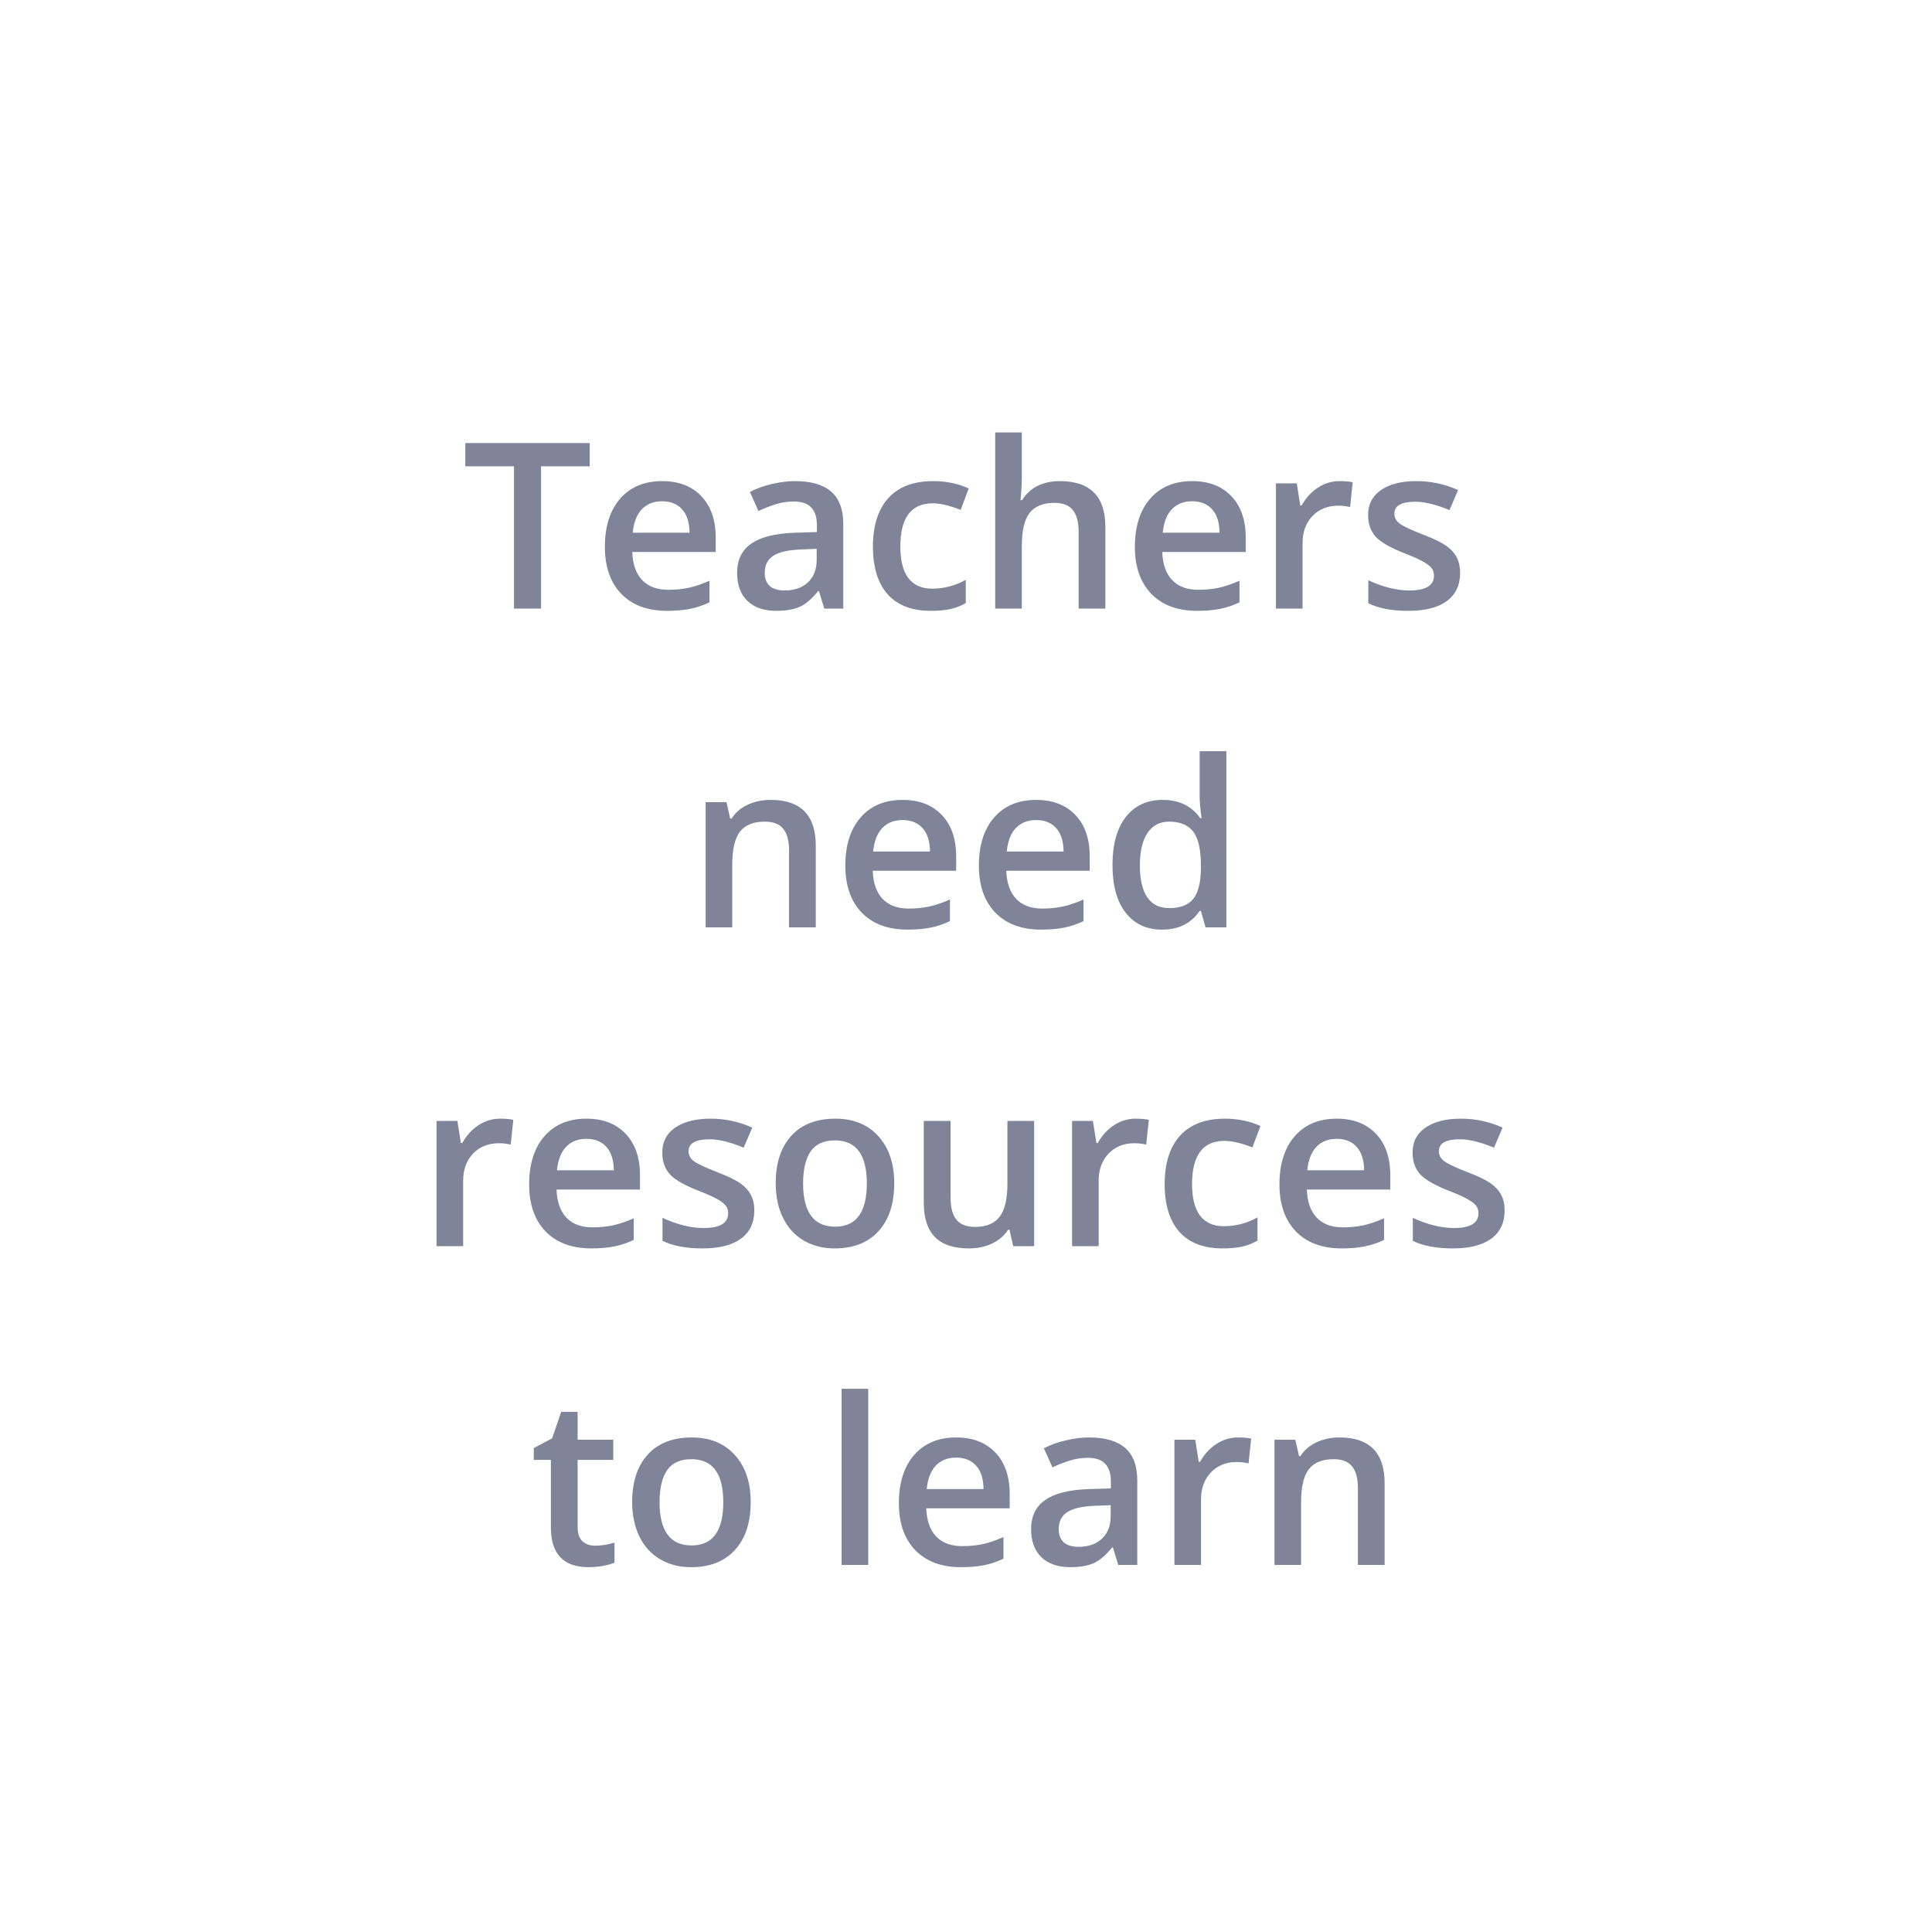 <svg width="200" height="200" viewBox="0 0 200 200" fill="none" xmlns="http://www.w3.org/2000/svg">
<g filter="url(#filter0_d)">
<rect x="10" y="6" width="180" height="180" rx="7.509" fill="white"/>
<path d="M56.008 59H53.207V44.27H48.168V41.867H61.047V44.27H56.008V59ZM69.051 59.234C67.035 59.234 65.457 58.648 64.316 57.477C63.184 56.297 62.617 54.676 62.617 52.613C62.617 50.496 63.145 48.832 64.199 47.621C65.254 46.41 66.703 45.805 68.547 45.805C70.258 45.805 71.609 46.324 72.602 47.363C73.594 48.402 74.09 49.832 74.09 51.652V53.141H65.453C65.492 54.398 65.832 55.367 66.473 56.047C67.113 56.719 68.016 57.055 69.18 57.055C69.945 57.055 70.656 56.984 71.312 56.844C71.977 56.695 72.688 56.453 73.445 56.117V58.355C72.773 58.676 72.094 58.902 71.406 59.035C70.719 59.168 69.934 59.234 69.051 59.234ZM68.547 47.891C67.672 47.891 66.969 48.168 66.438 48.723C65.914 49.277 65.602 50.086 65.5 51.148H71.383C71.367 50.078 71.109 49.27 70.609 48.723C70.109 48.168 69.422 47.891 68.547 47.891ZM85.328 59L84.777 57.195H84.684C84.059 57.984 83.43 58.523 82.797 58.812C82.164 59.094 81.352 59.234 80.359 59.234C79.086 59.234 78.09 58.891 77.371 58.203C76.66 57.516 76.305 56.543 76.305 55.285C76.305 53.949 76.801 52.941 77.793 52.262C78.785 51.582 80.297 51.211 82.328 51.148L84.566 51.078V50.387C84.566 49.559 84.371 48.941 83.981 48.535C83.598 48.121 83 47.914 82.188 47.914C81.523 47.914 80.887 48.012 80.277 48.207C79.668 48.402 79.082 48.633 78.519 48.898L77.629 46.93C78.332 46.562 79.102 46.285 79.938 46.098C80.773 45.902 81.562 45.805 82.305 45.805C83.953 45.805 85.195 46.164 86.031 46.883C86.875 47.602 87.297 48.73 87.297 50.27V59H85.328ZM81.227 57.125C82.227 57.125 83.027 56.848 83.629 56.293C84.238 55.73 84.543 54.945 84.543 53.938V52.812L82.879 52.883C81.582 52.93 80.637 53.148 80.043 53.539C79.457 53.922 79.164 54.512 79.164 55.309C79.164 55.887 79.336 56.336 79.68 56.656C80.023 56.969 80.539 57.125 81.227 57.125ZM96.367 59.234C94.406 59.234 92.914 58.664 91.891 57.523C90.875 56.375 90.367 54.73 90.367 52.59C90.367 50.41 90.898 48.734 91.961 47.562C93.031 46.391 94.574 45.805 96.59 45.805C97.957 45.805 99.188 46.059 100.281 46.566L99.449 48.781C98.285 48.328 97.324 48.102 96.566 48.102C94.324 48.102 93.203 49.59 93.203 52.566C93.203 54.02 93.481 55.113 94.035 55.848C94.598 56.574 95.418 56.938 96.496 56.938C97.723 56.938 98.883 56.633 99.977 56.023V58.426C99.484 58.715 98.957 58.922 98.394 59.047C97.84 59.172 97.164 59.234 96.367 59.234ZM114.426 59H111.66V51.031C111.66 50.031 111.457 49.285 111.051 48.793C110.652 48.301 110.016 48.055 109.141 48.055C107.984 48.055 107.133 48.402 106.586 49.098C106.047 49.785 105.777 50.941 105.777 52.566V59H103.023V40.766H105.777V45.395C105.777 46.137 105.73 46.93 105.637 47.773H105.812C106.188 47.148 106.707 46.664 107.371 46.32C108.043 45.977 108.824 45.805 109.715 45.805C112.855 45.805 114.426 47.387 114.426 50.551V59ZM123.918 59.234C121.902 59.234 120.324 58.648 119.184 57.477C118.051 56.297 117.484 54.676 117.484 52.613C117.484 50.496 118.012 48.832 119.066 47.621C120.121 46.41 121.57 45.805 123.414 45.805C125.125 45.805 126.477 46.324 127.469 47.363C128.461 48.402 128.957 49.832 128.957 51.652V53.141H120.32C120.359 54.398 120.699 55.367 121.34 56.047C121.98 56.719 122.883 57.055 124.047 57.055C124.812 57.055 125.523 56.984 126.18 56.844C126.844 56.695 127.555 56.453 128.312 56.117V58.355C127.641 58.676 126.961 58.902 126.273 59.035C125.586 59.168 124.801 59.234 123.918 59.234ZM123.414 47.891C122.539 47.891 121.836 48.168 121.305 48.723C120.781 49.277 120.469 50.086 120.367 51.148H126.25C126.234 50.078 125.977 49.27 125.477 48.723C124.977 48.168 124.289 47.891 123.414 47.891ZM138.66 45.805C139.215 45.805 139.672 45.844 140.031 45.922L139.762 48.488C139.371 48.395 138.965 48.348 138.543 48.348C137.441 48.348 136.547 48.707 135.859 49.426C135.18 50.145 134.84 51.078 134.84 52.227V59H132.086V46.039H134.242L134.605 48.324H134.746C135.176 47.551 135.734 46.938 136.422 46.484C137.117 46.031 137.863 45.805 138.66 45.805ZM151.152 55.309C151.152 56.574 150.691 57.547 149.77 58.227C148.848 58.898 147.527 59.234 145.809 59.234C144.082 59.234 142.695 58.973 141.648 58.449V56.07C143.172 56.773 144.59 57.125 145.902 57.125C147.598 57.125 148.445 56.613 148.445 55.59C148.445 55.262 148.352 54.988 148.164 54.77C147.977 54.551 147.668 54.324 147.238 54.09C146.809 53.855 146.211 53.59 145.445 53.293C143.953 52.715 142.941 52.137 142.41 51.559C141.887 50.98 141.625 50.23 141.625 49.309C141.625 48.199 142.07 47.34 142.961 46.73C143.859 46.113 145.078 45.805 146.617 45.805C148.141 45.805 149.582 46.113 150.941 46.73L150.051 48.805C148.652 48.227 147.477 47.938 146.523 47.938C145.07 47.938 144.344 48.352 144.344 49.18C144.344 49.586 144.531 49.93 144.906 50.211C145.289 50.492 146.117 50.879 147.391 51.371C148.461 51.785 149.238 52.164 149.723 52.508C150.207 52.852 150.566 53.25 150.801 53.703C151.035 54.148 151.152 54.684 151.152 55.309ZM84.449 92H81.684V84.031C81.684 83.031 81.481 82.285 81.074 81.793C80.676 81.301 80.039 81.055 79.164 81.055C78 81.055 77.148 81.398 76.609 82.086C76.07 82.773 75.801 83.926 75.801 85.543V92H73.047V79.039H75.203L75.59 80.738H75.731C76.121 80.121 76.676 79.644 77.394 79.309C78.113 78.973 78.91 78.805 79.785 78.805C82.894 78.805 84.449 80.387 84.449 83.551V92ZM93.941 92.234C91.926 92.234 90.348 91.648 89.207 90.477C88.074 89.297 87.508 87.676 87.508 85.613C87.508 83.496 88.035 81.832 89.09 80.621C90.144 79.41 91.594 78.805 93.438 78.805C95.148 78.805 96.5 79.324 97.492 80.363C98.484 81.402 98.981 82.832 98.981 84.652V86.141H90.344C90.383 87.398 90.723 88.367 91.363 89.047C92.004 89.719 92.906 90.055 94.07 90.055C94.836 90.055 95.547 89.984 96.203 89.844C96.867 89.695 97.578 89.453 98.336 89.117V91.356C97.664 91.676 96.984 91.902 96.297 92.035C95.609 92.168 94.824 92.234 93.941 92.234ZM93.438 80.891C92.562 80.891 91.859 81.168 91.328 81.723C90.805 82.277 90.492 83.086 90.391 84.148H96.273C96.258 83.078 96 82.269 95.5 81.723C95 81.168 94.312 80.891 93.438 80.891ZM107.77 92.234C105.754 92.234 104.176 91.648 103.035 90.477C101.902 89.297 101.336 87.676 101.336 85.613C101.336 83.496 101.863 81.832 102.918 80.621C103.973 79.41 105.422 78.805 107.266 78.805C108.977 78.805 110.328 79.324 111.32 80.363C112.312 81.402 112.809 82.832 112.809 84.652V86.141H104.172C104.211 87.398 104.551 88.367 105.191 89.047C105.832 89.719 106.734 90.055 107.898 90.055C108.664 90.055 109.375 89.984 110.031 89.844C110.695 89.695 111.406 89.453 112.164 89.117V91.356C111.492 91.676 110.812 91.902 110.125 92.035C109.438 92.168 108.652 92.234 107.77 92.234ZM107.266 80.891C106.391 80.891 105.688 81.168 105.156 81.723C104.633 82.277 104.32 83.086 104.219 84.148H110.102C110.086 83.078 109.828 82.269 109.328 81.723C108.828 81.168 108.141 80.891 107.266 80.891ZM120.309 92.234C118.691 92.234 117.43 91.648 116.523 90.477C115.617 89.305 115.164 87.66 115.164 85.543C115.164 83.418 115.621 81.766 116.535 80.586C117.457 79.398 118.73 78.805 120.355 78.805C122.059 78.805 123.355 79.434 124.246 80.691H124.387C124.254 79.762 124.188 79.027 124.188 78.488V73.766H126.953V92H124.797L124.316 90.301H124.188C123.305 91.59 122.012 92.234 120.309 92.234ZM121.047 90.008C122.18 90.008 123.004 89.691 123.52 89.059C124.035 88.418 124.301 87.383 124.316 85.953V85.566C124.316 83.934 124.051 82.773 123.52 82.086C122.988 81.398 122.156 81.055 121.023 81.055C120.055 81.055 119.309 81.449 118.785 82.238C118.262 83.019 118 84.137 118 85.59C118 87.027 118.254 88.125 118.762 88.883C119.27 89.633 120.031 90.008 121.047 90.008ZM51.766 111.805C52.32 111.805 52.777 111.844 53.137 111.922L52.867 114.488C52.477 114.395 52.07 114.348 51.648 114.348C50.547 114.348 49.652 114.707 48.965 115.426C48.285 116.145 47.945 117.078 47.945 118.227V125H45.191V112.039H47.348L47.711 114.324H47.852C48.281 113.551 48.84 112.938 49.527 112.484C50.223 112.031 50.969 111.805 51.766 111.805ZM61.211 125.234C59.195 125.234 57.617 124.648 56.477 123.477C55.344 122.297 54.777 120.676 54.777 118.613C54.777 116.496 55.305 114.832 56.359 113.621C57.414 112.41 58.863 111.805 60.707 111.805C62.418 111.805 63.77 112.324 64.762 113.363C65.754 114.402 66.25 115.832 66.25 117.652V119.141H57.613C57.652 120.398 57.992 121.367 58.633 122.047C59.273 122.719 60.176 123.055 61.34 123.055C62.105 123.055 62.816 122.984 63.473 122.844C64.137 122.695 64.848 122.453 65.606 122.117V124.355C64.934 124.676 64.254 124.902 63.566 125.035C62.879 125.168 62.094 125.234 61.211 125.234ZM60.707 113.891C59.832 113.891 59.129 114.168 58.598 114.723C58.074 115.277 57.762 116.086 57.66 117.148H63.543C63.527 116.078 63.27 115.27 62.77 114.723C62.27 114.168 61.582 113.891 60.707 113.891ZM78.086 121.309C78.086 122.574 77.625 123.547 76.703 124.227C75.781 124.898 74.461 125.234 72.742 125.234C71.016 125.234 69.629 124.973 68.582 124.449V122.07C70.106 122.773 71.523 123.125 72.836 123.125C74.531 123.125 75.379 122.613 75.379 121.59C75.379 121.262 75.285 120.988 75.098 120.77C74.91 120.551 74.602 120.324 74.172 120.09C73.742 119.855 73.144 119.59 72.379 119.293C70.887 118.715 69.875 118.137 69.344 117.559C68.82 116.98 68.559 116.23 68.559 115.309C68.559 114.199 69.004 113.34 69.894 112.73C70.793 112.113 72.012 111.805 73.551 111.805C75.074 111.805 76.516 112.113 77.875 112.73L76.984 114.805C75.586 114.227 74.41 113.938 73.457 113.938C72.004 113.938 71.277 114.352 71.277 115.18C71.277 115.586 71.465 115.93 71.84 116.211C72.223 116.492 73.051 116.879 74.324 117.371C75.394 117.785 76.172 118.164 76.656 118.508C77.141 118.852 77.5 119.25 77.734 119.703C77.969 120.148 78.086 120.684 78.086 121.309ZM92.57 118.496C92.57 120.613 92.027 122.266 90.941 123.453C89.856 124.641 88.344 125.234 86.406 125.234C85.195 125.234 84.125 124.961 83.195 124.414C82.266 123.867 81.551 123.082 81.051 122.059C80.551 121.035 80.301 119.848 80.301 118.496C80.301 116.395 80.84 114.754 81.918 113.574C82.996 112.395 84.516 111.805 86.477 111.805C88.352 111.805 89.836 112.41 90.93 113.621C92.023 114.824 92.57 116.449 92.57 118.496ZM83.137 118.496C83.137 121.488 84.242 122.984 86.453 122.984C88.641 122.984 89.734 121.488 89.734 118.496C89.734 115.535 88.633 114.055 86.43 114.055C85.273 114.055 84.434 114.438 83.91 115.203C83.394 115.969 83.137 117.066 83.137 118.496ZM104.887 125L104.5 123.301H104.359C103.977 123.902 103.43 124.375 102.719 124.719C102.016 125.062 101.211 125.234 100.305 125.234C98.734 125.234 97.562 124.844 96.789 124.062C96.016 123.281 95.629 122.098 95.629 120.512V112.039H98.406V120.031C98.406 121.023 98.609 121.77 99.016 122.27C99.422 122.762 100.059 123.008 100.926 123.008C102.082 123.008 102.93 122.664 103.469 121.977C104.016 121.281 104.289 120.121 104.289 118.496V112.039H107.055V125H104.887ZM117.555 111.805C118.109 111.805 118.566 111.844 118.926 111.922L118.656 114.488C118.266 114.395 117.859 114.348 117.438 114.348C116.336 114.348 115.441 114.707 114.754 115.426C114.074 116.145 113.734 117.078 113.734 118.227V125H110.98V112.039H113.137L113.5 114.324H113.641C114.07 113.551 114.629 112.938 115.316 112.484C116.012 112.031 116.758 111.805 117.555 111.805ZM126.566 125.234C124.605 125.234 123.113 124.664 122.09 123.523C121.074 122.375 120.566 120.73 120.566 118.59C120.566 116.41 121.098 114.734 122.16 113.562C123.23 112.391 124.773 111.805 126.789 111.805C128.156 111.805 129.387 112.059 130.48 112.566L129.648 114.781C128.484 114.328 127.523 114.102 126.766 114.102C124.523 114.102 123.402 115.59 123.402 118.566C123.402 120.02 123.68 121.113 124.234 121.848C124.797 122.574 125.617 122.938 126.695 122.938C127.922 122.938 129.082 122.633 130.176 122.023V124.426C129.684 124.715 129.156 124.922 128.594 125.047C128.039 125.172 127.363 125.234 126.566 125.234ZM138.883 125.234C136.867 125.234 135.289 124.648 134.148 123.477C133.016 122.297 132.449 120.676 132.449 118.613C132.449 116.496 132.977 114.832 134.031 113.621C135.086 112.41 136.535 111.805 138.379 111.805C140.09 111.805 141.441 112.324 142.434 113.363C143.426 114.402 143.922 115.832 143.922 117.652V119.141H135.285C135.324 120.398 135.664 121.367 136.305 122.047C136.945 122.719 137.848 123.055 139.012 123.055C139.777 123.055 140.488 122.984 141.145 122.844C141.809 122.695 142.52 122.453 143.277 122.117V124.355C142.605 124.676 141.926 124.902 141.238 125.035C140.551 125.168 139.766 125.234 138.883 125.234ZM138.379 113.891C137.504 113.891 136.801 114.168 136.27 114.723C135.746 115.277 135.434 116.086 135.332 117.148H141.215C141.199 116.078 140.941 115.27 140.441 114.723C139.941 114.168 139.254 113.891 138.379 113.891ZM155.758 121.309C155.758 122.574 155.297 123.547 154.375 124.227C153.453 124.898 152.133 125.234 150.414 125.234C148.688 125.234 147.301 124.973 146.254 124.449V122.07C147.777 122.773 149.195 123.125 150.508 123.125C152.203 123.125 153.051 122.613 153.051 121.59C153.051 121.262 152.957 120.988 152.77 120.77C152.582 120.551 152.273 120.324 151.844 120.09C151.414 119.855 150.816 119.59 150.051 119.293C148.559 118.715 147.547 118.137 147.016 117.559C146.492 116.98 146.23 116.23 146.23 115.309C146.23 114.199 146.676 113.34 147.566 112.73C148.465 112.113 149.684 111.805 151.223 111.805C152.746 111.805 154.188 112.113 155.547 112.73L154.656 114.805C153.258 114.227 152.082 113.938 151.129 113.938C149.676 113.938 148.949 114.352 148.949 115.18C148.949 115.586 149.137 115.93 149.512 116.211C149.895 116.492 150.723 116.879 151.996 117.371C153.066 117.785 153.844 118.164 154.328 118.508C154.812 118.852 155.172 119.25 155.406 119.703C155.641 120.148 155.758 120.684 155.758 121.309ZM61.598 156.008C62.27 156.008 62.941 155.902 63.613 155.691V157.766C63.309 157.898 62.914 158.008 62.43 158.094C61.953 158.188 61.457 158.234 60.941 158.234C58.332 158.234 57.027 156.859 57.027 154.109V147.125H55.258V145.906L57.156 144.898L58.094 142.156H59.793V145.039H63.484V147.125H59.793V154.062C59.793 154.727 59.957 155.219 60.285 155.539C60.621 155.852 61.059 156.008 61.598 156.008ZM77.711 151.496C77.711 153.613 77.168 155.266 76.082 156.453C74.996 157.641 73.484 158.234 71.547 158.234C70.336 158.234 69.266 157.961 68.336 157.414C67.406 156.867 66.691 156.082 66.191 155.059C65.691 154.035 65.441 152.848 65.441 151.496C65.441 149.395 65.981 147.754 67.059 146.574C68.137 145.395 69.656 144.805 71.617 144.805C73.492 144.805 74.977 145.41 76.07 146.621C77.164 147.824 77.711 149.449 77.711 151.496ZM68.277 151.496C68.277 154.488 69.383 155.984 71.594 155.984C73.781 155.984 74.875 154.488 74.875 151.496C74.875 148.535 73.773 147.055 71.57 147.055C70.414 147.055 69.574 147.438 69.051 148.203C68.535 148.969 68.277 150.066 68.277 151.496ZM89.875 158H87.121V139.766H89.875V158ZM99.484 158.234C97.469 158.234 95.891 157.648 94.75 156.477C93.617 155.297 93.051 153.676 93.051 151.613C93.051 149.496 93.578 147.832 94.633 146.621C95.688 145.41 97.137 144.805 98.981 144.805C100.691 144.805 102.043 145.324 103.035 146.363C104.027 147.402 104.523 148.832 104.523 150.652V152.141H95.887C95.926 153.398 96.266 154.367 96.906 155.047C97.547 155.719 98.449 156.055 99.613 156.055C100.379 156.055 101.09 155.984 101.746 155.844C102.41 155.695 103.121 155.453 103.879 155.117V157.355C103.207 157.676 102.527 157.902 101.84 158.035C101.152 158.168 100.367 158.234 99.484 158.234ZM98.981 146.891C98.106 146.891 97.402 147.168 96.871 147.723C96.348 148.277 96.035 149.086 95.934 150.148H101.816C101.801 149.078 101.543 148.27 101.043 147.723C100.543 147.168 99.856 146.891 98.981 146.891ZM115.762 158L115.211 156.195H115.117C114.492 156.984 113.863 157.523 113.23 157.812C112.598 158.094 111.785 158.234 110.793 158.234C109.52 158.234 108.523 157.891 107.805 157.203C107.094 156.516 106.738 155.543 106.738 154.285C106.738 152.949 107.234 151.941 108.227 151.262C109.219 150.582 110.73 150.211 112.762 150.148L115 150.078V149.387C115 148.559 114.805 147.941 114.414 147.535C114.031 147.121 113.434 146.914 112.621 146.914C111.957 146.914 111.32 147.012 110.711 147.207C110.102 147.402 109.516 147.633 108.953 147.898L108.062 145.93C108.766 145.562 109.535 145.285 110.371 145.098C111.207 144.902 111.996 144.805 112.738 144.805C114.387 144.805 115.629 145.164 116.465 145.883C117.309 146.602 117.73 147.73 117.73 149.27V158H115.762ZM111.66 156.125C112.66 156.125 113.461 155.848 114.062 155.293C114.672 154.73 114.977 153.945 114.977 152.938V151.812L113.312 151.883C112.016 151.93 111.07 152.148 110.477 152.539C109.891 152.922 109.598 153.512 109.598 154.309C109.598 154.887 109.77 155.336 110.113 155.656C110.457 155.969 110.973 156.125 111.66 156.125ZM128.148 144.805C128.703 144.805 129.16 144.844 129.52 144.922L129.25 147.488C128.859 147.395 128.453 147.348 128.031 147.348C126.93 147.348 126.035 147.707 125.348 148.426C124.668 149.145 124.328 150.078 124.328 151.227V158H121.574V145.039H123.73L124.094 147.324H124.234C124.664 146.551 125.223 145.938 125.91 145.484C126.605 145.031 127.352 144.805 128.148 144.805ZM143.336 158H140.57V150.031C140.57 149.031 140.367 148.285 139.961 147.793C139.562 147.301 138.926 147.055 138.051 147.055C136.887 147.055 136.035 147.398 135.496 148.086C134.957 148.773 134.688 149.926 134.688 151.543V158H131.934V145.039H134.09L134.477 146.738H134.617C135.008 146.121 135.562 145.645 136.281 145.309C137 144.973 137.797 144.805 138.672 144.805C141.781 144.805 143.336 146.387 143.336 149.551V158Z" fill="#7F8499"/>
</g>
<defs>
<filter id="filter0_d" x="0" y="0" width="200" height="200" filterUnits="userSpaceOnUse" color-interpolation-filters="sRGB">
<feFlood flood-opacity="0" result="BackgroundImageFix"/>
<feColorMatrix in="SourceAlpha" type="matrix" values="0 0 0 0 0 0 0 0 0 0 0 0 0 0 0 0 0 0 127 0"/>
<feOffset dy="4"/>
<feGaussianBlur stdDeviation="5"/>
<feColorMatrix type="matrix" values="0 0 0 0 0 0 0 0 0 0 0 0 0 0 0 0 0 0 0.06 0"/>
<feBlend mode="normal" in2="BackgroundImageFix" result="effect1_dropShadow"/>
<feBlend mode="normal" in="SourceGraphic" in2="effect1_dropShadow" result="shape"/>
</filter>
</defs>
</svg>

